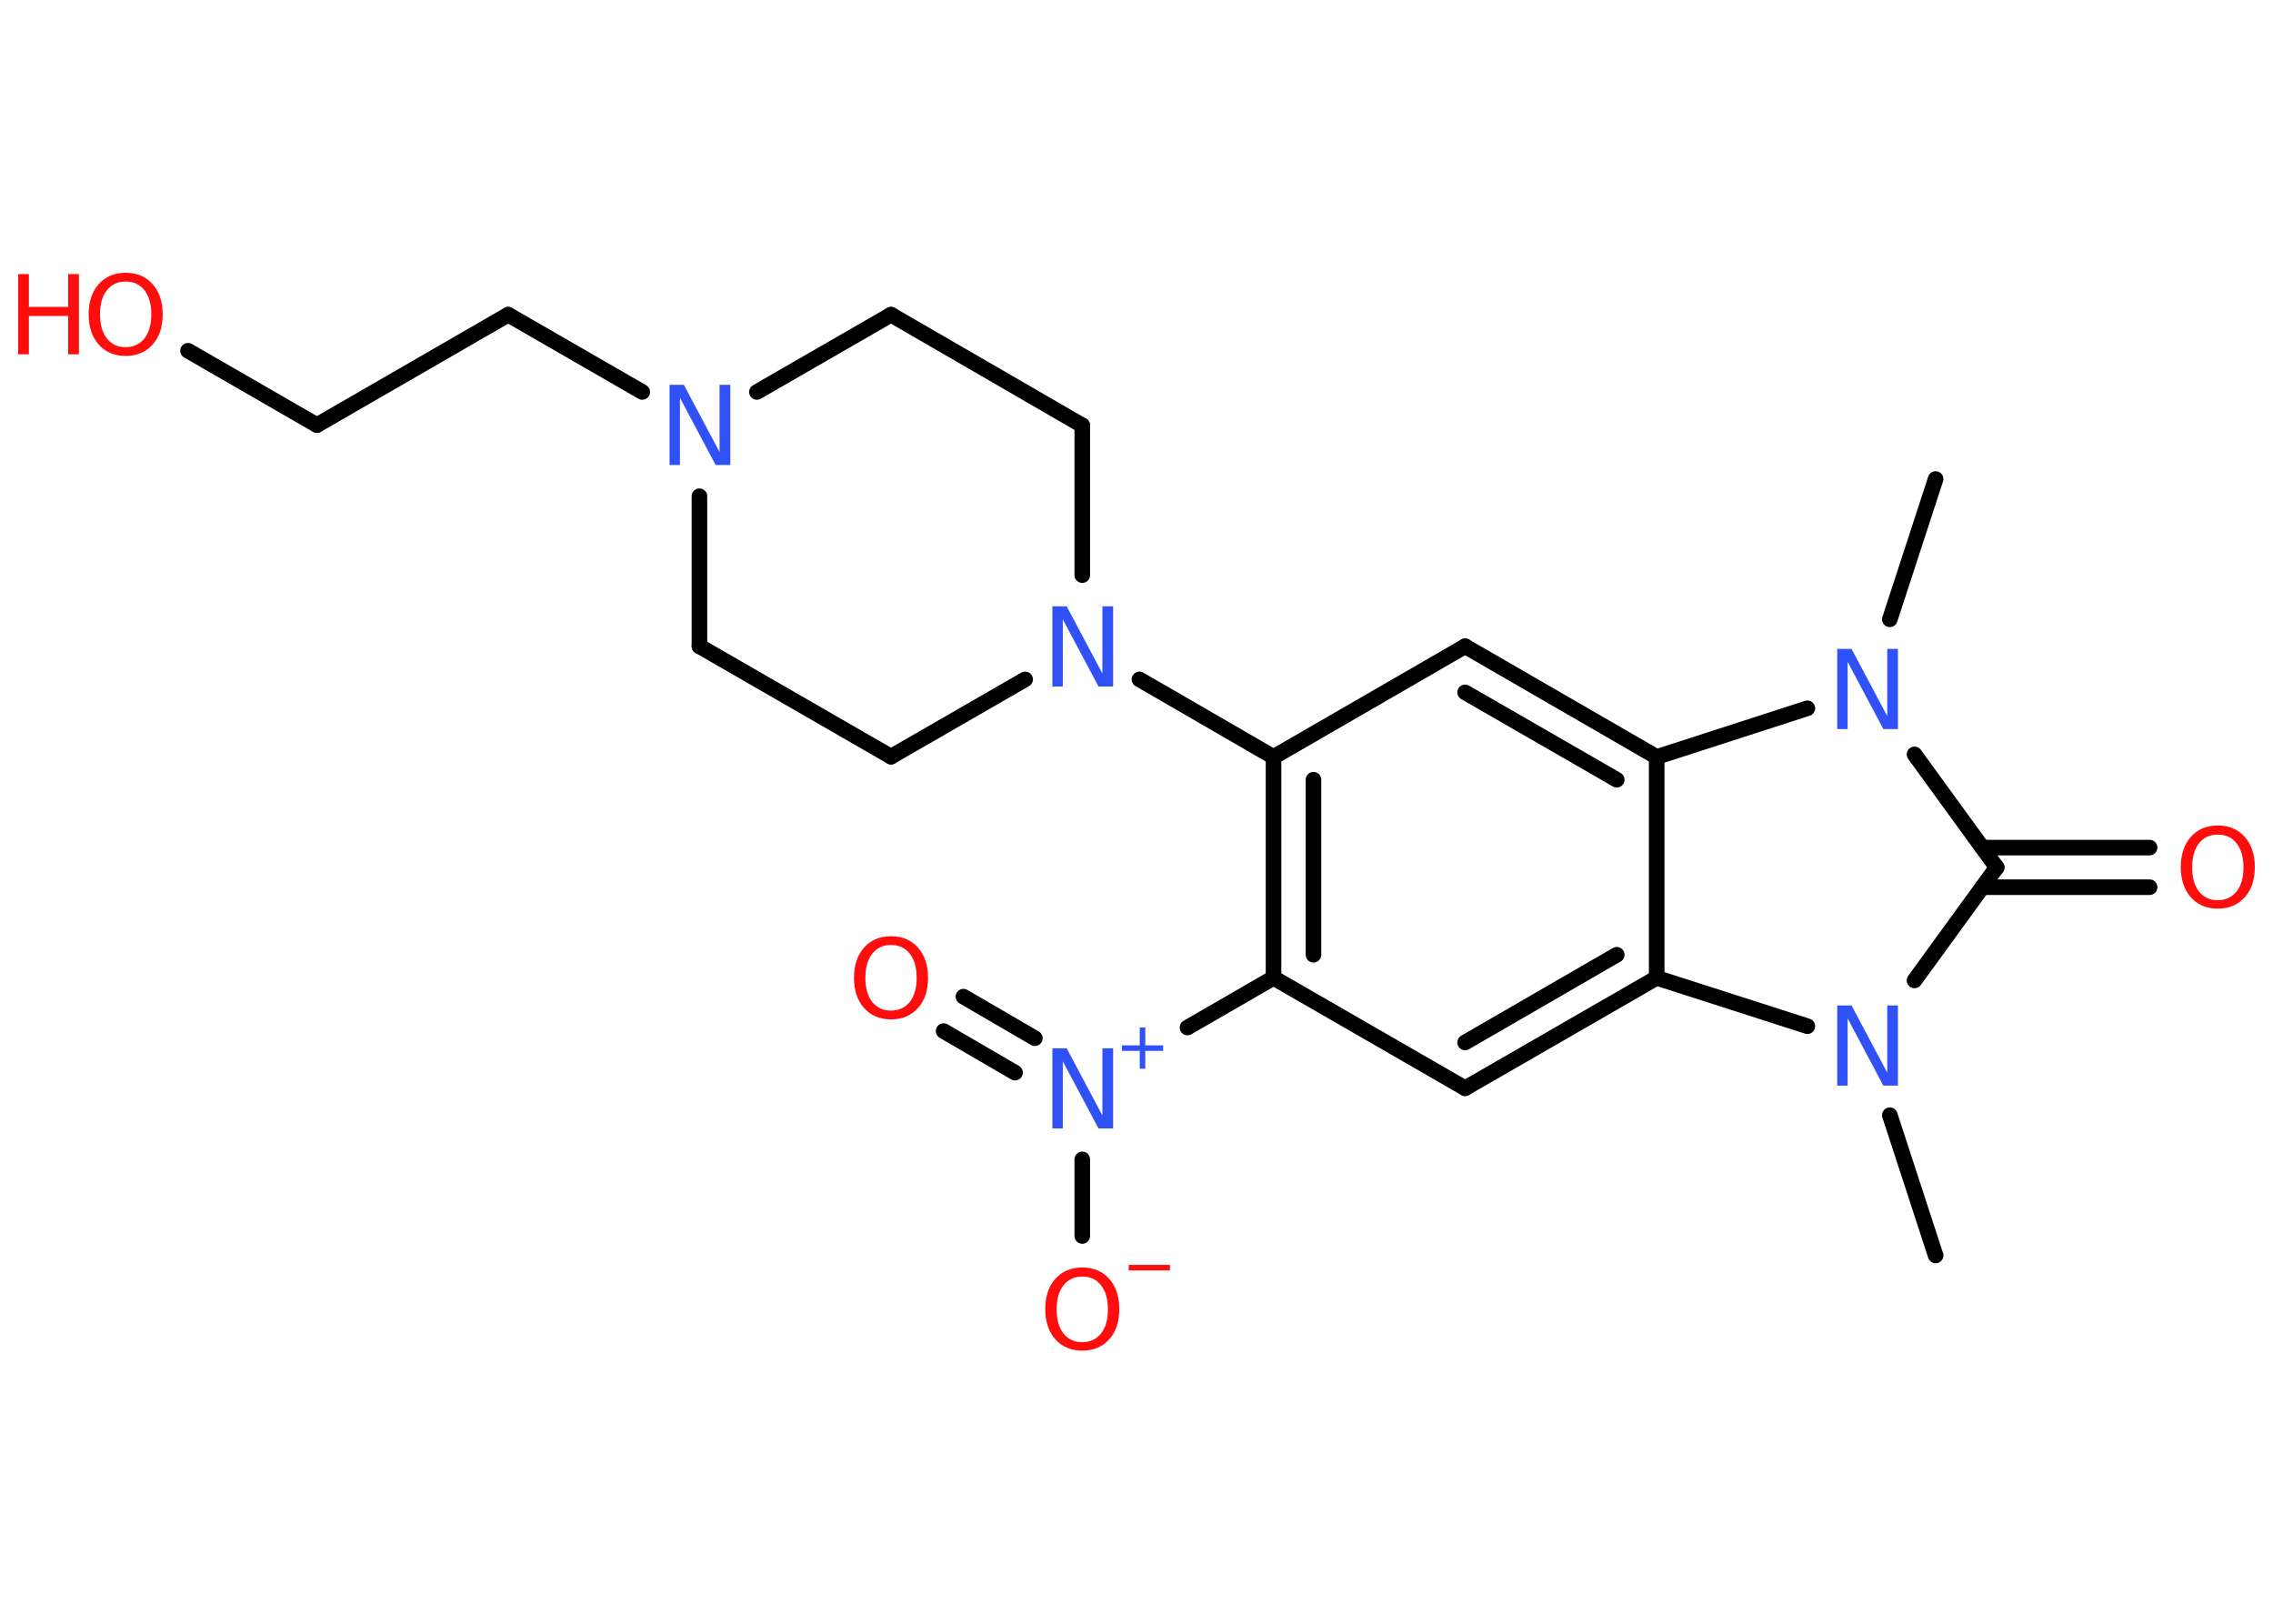 <?xml version='1.0' encoding='UTF-8'?>
<!DOCTYPE svg PUBLIC "-//W3C//DTD SVG 1.1//EN" "http://www.w3.org/Graphics/SVG/1.1/DTD/svg11.dtd">
<svg version='1.2' xmlns='http://www.w3.org/2000/svg' xmlns:xlink='http://www.w3.org/1999/xlink' width='70.0mm' height='50.0mm' viewBox='0 0 70.0 50.0'>
  <desc>Generated by the Chemistry Development Kit (http://github.com/cdk)</desc>
  <g stroke-linecap='round' stroke-linejoin='round' stroke='#000000' stroke-width='.48' fill='#FF0D0D'>
    <rect x='.0' y='.0' width='70.0' height='50.0' fill='#FFFFFF' stroke='none'/>
    <g id='mol1' class='mol'>
      <line id='mol1bnd1' class='bond' x1='59.61' y1='14.75' x2='58.2' y2='19.07'/>
      <line id='mol1bnd2' class='bond' x1='58.96' y1='23.23' x2='61.49' y2='26.71'/>
      <g id='mol1bnd3' class='bond'>
        <line x1='61.05' y1='26.1' x2='66.2' y2='26.1'/>
        <line x1='61.05' y1='27.32' x2='66.2' y2='27.32'/>
      </g>
      <line id='mol1bnd4' class='bond' x1='61.49' y1='26.71' x2='58.96' y2='30.19'/>
      <line id='mol1bnd5' class='bond' x1='58.2' y1='34.34' x2='59.61' y2='38.66'/>
      <line id='mol1bnd6' class='bond' x1='55.66' y1='31.6' x2='51.02' y2='30.11'/>
      <g id='mol1bnd7' class='bond'>
        <line x1='45.12' y1='33.51' x2='51.02' y2='30.11'/>
        <line x1='45.12' y1='32.1' x2='49.79' y2='29.4'/>
      </g>
      <line id='mol1bnd8' class='bond' x1='45.12' y1='33.51' x2='39.22' y2='30.11'/>
      <line id='mol1bnd9' class='bond' x1='39.22' y1='30.11' x2='36.57' y2='31.64'/>
      <g id='mol1bnd10' class='bond'>
        <line x1='31.26' y1='33.03' x2='29.06' y2='31.75'/>
        <line x1='31.87' y1='31.97' x2='29.67' y2='30.69'/>
      </g>
      <line id='mol1bnd11' class='bond' x1='33.33' y1='35.7' x2='33.33' y2='38.06'/>
      <g id='mol1bnd12' class='bond'>
        <line x1='39.22' y1='23.31' x2='39.22' y2='30.11'/>
        <line x1='40.45' y1='24.01' x2='40.45' y2='29.4'/>
      </g>
      <line id='mol1bnd13' class='bond' x1='39.22' y1='23.31' x2='35.09' y2='20.92'/>
      <line id='mol1bnd14' class='bond' x1='33.33' y1='17.71' x2='33.33' y2='13.1'/>
      <line id='mol1bnd15' class='bond' x1='33.33' y1='13.1' x2='27.44' y2='9.69'/>
      <line id='mol1bnd16' class='bond' x1='27.44' y1='9.69' x2='23.31' y2='12.07'/>
      <line id='mol1bnd17' class='bond' x1='19.78' y1='12.07' x2='15.65' y2='9.69'/>
      <line id='mol1bnd18' class='bond' x1='15.65' y1='9.69' x2='9.76' y2='13.09'/>
      <line id='mol1bnd19' class='bond' x1='9.76' y1='13.09' x2='5.79' y2='10.8'/>
      <line id='mol1bnd20' class='bond' x1='21.54' y1='15.28' x2='21.54' y2='19.9'/>
      <line id='mol1bnd21' class='bond' x1='21.54' y1='19.9' x2='27.44' y2='23.3'/>
      <line id='mol1bnd22' class='bond' x1='31.57' y1='20.92' x2='27.44' y2='23.3'/>
      <line id='mol1bnd23' class='bond' x1='39.22' y1='23.31' x2='45.12' y2='19.9'/>
      <g id='mol1bnd24' class='bond'>
        <line x1='51.02' y1='23.31' x2='45.12' y2='19.9'/>
        <line x1='49.79' y1='24.01' x2='45.12' y2='21.32'/>
      </g>
      <line id='mol1bnd25' class='bond' x1='51.02' y1='30.11' x2='51.02' y2='23.31'/>
      <line id='mol1bnd26' class='bond' x1='55.66' y1='21.81' x2='51.02' y2='23.31'/>
      <path id='mol1atm2' class='atom' d='M56.57 19.98h.45l1.1 2.07v-2.07h.33v2.47h-.45l-1.1 -2.07v2.07h-.32v-2.47z' stroke='none' fill='#3050F8'/>
      <path id='mol1atm4' class='atom' d='M68.3 25.7q-.37 .0 -.58 .27q-.21 .27 -.21 .74q.0 .47 .21 .74q.21 .27 .58 .27q.36 .0 .58 -.27q.21 -.27 .21 -.74q.0 -.47 -.21 -.74q-.21 -.27 -.58 -.27zM68.3 25.42q.52 .0 .83 .35q.31 .35 .31 .93q.0 .59 -.31 .93q-.31 .35 -.83 .35q-.52 .0 -.83 -.35q-.31 -.35 -.31 -.93q.0 -.58 .31 -.93q.31 -.35 .83 -.35z' stroke='none'/>
      <path id='mol1atm5' class='atom' d='M56.57 30.96h.45l1.1 2.07v-2.07h.33v2.47h-.45l-1.1 -2.07v2.07h-.32v-2.47z' stroke='none' fill='#3050F8'/>
      <g id='mol1atm10' class='atom'>
        <path d='M32.4 32.28h.45l1.1 2.07v-2.07h.33v2.47h-.45l-1.1 -2.07v2.07h-.32v-2.47z' stroke='none' fill='#3050F8'/>
        <path d='M35.27 31.64v.55h.55v.17h-.55v.55h-.17v-.55h-.55v-.17h.55v-.55h.17z' stroke='none' fill='#3050F8'/>
      </g>
      <path id='mol1atm11' class='atom' d='M27.44 29.1q-.37 .0 -.58 .27q-.21 .27 -.21 .74q.0 .47 .21 .74q.21 .27 .58 .27q.36 .0 .58 -.27q.21 -.27 .21 -.74q.0 -.47 -.21 -.74q-.21 -.27 -.58 -.27zM27.44 28.83q.52 .0 .83 .35q.31 .35 .31 .93q.0 .59 -.31 .93q-.31 .35 -.83 .35q-.52 .0 -.83 -.35q-.31 -.35 -.31 -.93q.0 -.58 .31 -.93q.31 -.35 .83 -.35z' stroke='none'/>
      <g id='mol1atm12' class='atom'>
        <path d='M33.33 39.31q-.37 .0 -.58 .27q-.21 .27 -.21 .74q.0 .47 .21 .74q.21 .27 .58 .27q.36 .0 .58 -.27q.21 -.27 .21 -.74q.0 -.47 -.21 -.74q-.21 -.27 -.58 -.27zM33.33 39.03q.52 .0 .83 .35q.31 .35 .31 .93q.0 .59 -.31 .93q-.31 .35 -.83 .35q-.52 .0 -.83 -.35q-.31 -.35 -.31 -.93q.0 -.58 .31 -.93q.31 -.35 .83 -.35z' stroke='none'/>
        <path d='M34.76 38.95h1.27v.17h-1.27v-.17z' stroke='none'/>
      </g>
      <path id='mol1atm14' class='atom' d='M32.4 18.67h.45l1.1 2.07v-2.07h.33v2.47h-.45l-1.1 -2.07v2.07h-.32v-2.47z' stroke='none' fill='#3050F8'/>
      <path id='mol1atm17' class='atom' d='M20.61 11.85h.45l1.1 2.07v-2.07h.33v2.47h-.45l-1.1 -2.07v2.07h-.32v-2.47z' stroke='none' fill='#3050F8'/>
      <g id='mol1atm20' class='atom'>
        <path d='M3.87 8.67q-.37 .0 -.58 .27q-.21 .27 -.21 .74q.0 .47 .21 .74q.21 .27 .58 .27q.36 .0 .58 -.27q.21 -.27 .21 -.74q.0 -.47 -.21 -.74q-.21 -.27 -.58 -.27zM3.87 8.4q.52 .0 .83 .35q.31 .35 .31 .93q.0 .59 -.31 .93q-.31 .35 -.83 .35q-.52 .0 -.83 -.35q-.31 -.35 -.31 -.93q.0 -.58 .31 -.93q.31 -.35 .83 -.35z' stroke='none'/>
        <path d='M.56 8.44h.33v1.01h1.21v-1.01h.33v2.47h-.33v-1.18h-1.21v1.18h-.33v-2.47z' stroke='none'/>
      </g>
    </g>
  </g>
</svg>
